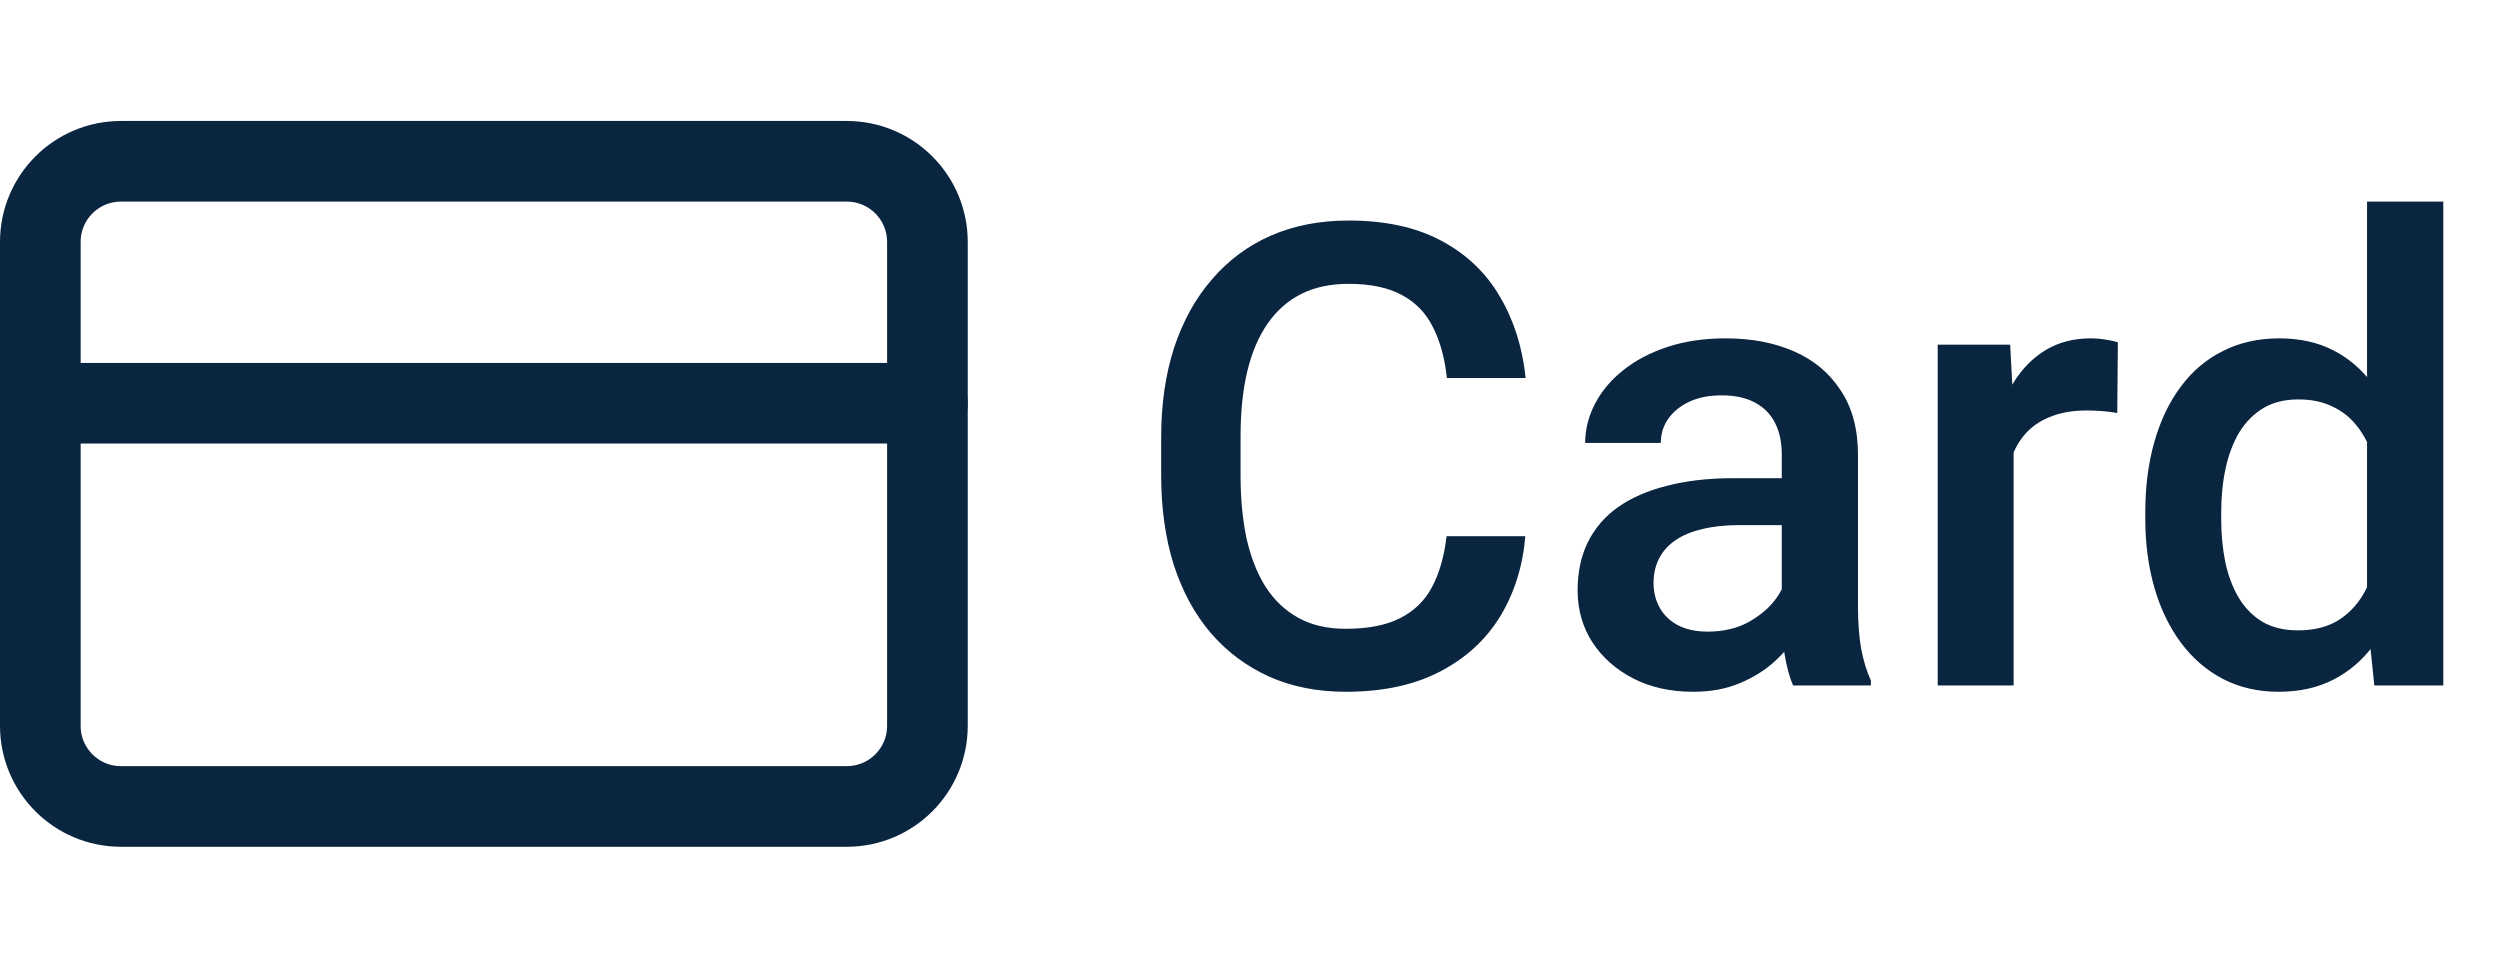 <svg width="62" height="24" viewBox="0 0 62 24" fill="none" xmlns="http://www.w3.org/2000/svg">
<path d="M21 4H3C1.895 4 1 4.895 1 6V18C1 19.105 1.895 20 3 20H21C22.105 20 23 19.105 23 18V6C23 4.895 22.105 4 21 4Z" stroke="#0A2540" stroke-width="2" stroke-linecap="round" stroke-linejoin="round"/>
<path d="M1 10H23" stroke="#0A2540" stroke-width="2" stroke-linecap="round" stroke-linejoin="round"/>
<path d="M35.875 13.297H37.828C37.766 14.042 37.557 14.706 37.203 15.289C36.849 15.867 36.352 16.323 35.711 16.656C35.07 16.99 34.292 17.156 33.375 17.156C32.672 17.156 32.039 17.031 31.477 16.781C30.914 16.526 30.432 16.167 30.031 15.703C29.63 15.234 29.323 14.669 29.109 14.008C28.901 13.346 28.797 12.607 28.797 11.789V10.844C28.797 10.026 28.904 9.286 29.117 8.625C29.336 7.964 29.648 7.398 30.055 6.93C30.461 6.456 30.948 6.094 31.516 5.844C32.089 5.594 32.732 5.469 33.445 5.469C34.352 5.469 35.117 5.635 35.742 5.969C36.367 6.302 36.852 6.763 37.195 7.352C37.544 7.94 37.758 8.615 37.836 9.375H35.883C35.831 8.885 35.716 8.466 35.539 8.117C35.367 7.768 35.112 7.503 34.773 7.32C34.435 7.133 33.992 7.039 33.445 7.039C32.997 7.039 32.607 7.122 32.273 7.289C31.94 7.456 31.662 7.701 31.438 8.023C31.213 8.346 31.044 8.745 30.93 9.219C30.82 9.688 30.766 10.224 30.766 10.828V11.789C30.766 12.362 30.815 12.883 30.914 13.352C31.018 13.815 31.174 14.213 31.383 14.547C31.596 14.88 31.867 15.138 32.195 15.32C32.523 15.503 32.917 15.594 33.375 15.594C33.932 15.594 34.383 15.505 34.727 15.328C35.075 15.151 35.339 14.893 35.516 14.555C35.698 14.211 35.818 13.792 35.875 13.297ZM44.188 15.305V11.273C44.188 10.971 44.133 10.711 44.023 10.492C43.914 10.273 43.747 10.104 43.523 9.984C43.305 9.865 43.029 9.805 42.695 9.805C42.388 9.805 42.122 9.857 41.898 9.961C41.675 10.065 41.5 10.206 41.375 10.383C41.25 10.56 41.188 10.76 41.188 10.984H39.312C39.312 10.651 39.393 10.328 39.555 10.016C39.716 9.703 39.95 9.424 40.258 9.18C40.565 8.935 40.932 8.742 41.359 8.602C41.786 8.461 42.266 8.391 42.797 8.391C43.432 8.391 43.995 8.497 44.484 8.711C44.979 8.924 45.367 9.247 45.648 9.68C45.935 10.107 46.078 10.643 46.078 11.289V15.047C46.078 15.432 46.104 15.779 46.156 16.086C46.214 16.388 46.294 16.651 46.398 16.875V17H44.469C44.38 16.797 44.31 16.539 44.258 16.227C44.211 15.909 44.188 15.602 44.188 15.305ZM44.461 11.859L44.477 13.023H43.125C42.776 13.023 42.469 13.057 42.203 13.125C41.938 13.188 41.716 13.281 41.539 13.406C41.362 13.531 41.229 13.682 41.141 13.859C41.052 14.037 41.008 14.237 41.008 14.461C41.008 14.685 41.06 14.891 41.164 15.078C41.268 15.26 41.419 15.404 41.617 15.508C41.82 15.612 42.065 15.664 42.352 15.664C42.737 15.664 43.073 15.586 43.359 15.43C43.651 15.268 43.88 15.073 44.047 14.844C44.214 14.609 44.302 14.388 44.312 14.18L44.922 15.016C44.859 15.229 44.753 15.458 44.602 15.703C44.45 15.948 44.253 16.182 44.008 16.406C43.768 16.625 43.479 16.805 43.141 16.945C42.807 17.086 42.422 17.156 41.984 17.156C41.432 17.156 40.94 17.047 40.508 16.828C40.075 16.604 39.737 16.305 39.492 15.93C39.247 15.55 39.125 15.12 39.125 14.641C39.125 14.193 39.208 13.797 39.375 13.453C39.547 13.104 39.797 12.812 40.125 12.578C40.458 12.344 40.865 12.167 41.344 12.047C41.823 11.922 42.37 11.859 42.984 11.859H44.461ZM49.938 10.156V17H48.055V8.547H49.852L49.938 10.156ZM52.523 8.492L52.508 10.242C52.393 10.221 52.268 10.206 52.133 10.195C52.003 10.185 51.872 10.18 51.742 10.18C51.419 10.18 51.135 10.227 50.891 10.32C50.646 10.409 50.44 10.539 50.273 10.711C50.112 10.878 49.987 11.081 49.898 11.32C49.81 11.56 49.758 11.828 49.742 12.125L49.312 12.156C49.312 11.625 49.365 11.133 49.469 10.68C49.573 10.227 49.729 9.828 49.938 9.484C50.151 9.141 50.417 8.872 50.734 8.68C51.057 8.487 51.43 8.391 51.852 8.391C51.966 8.391 52.089 8.401 52.219 8.422C52.354 8.443 52.456 8.466 52.523 8.492ZM58.703 15.25V5H60.594V17H58.883L58.703 15.25ZM53.203 12.867V12.703C53.203 12.062 53.279 11.479 53.43 10.953C53.581 10.422 53.8 9.966 54.086 9.586C54.372 9.201 54.721 8.906 55.133 8.703C55.544 8.495 56.008 8.391 56.523 8.391C57.034 8.391 57.482 8.49 57.867 8.688C58.253 8.885 58.581 9.169 58.852 9.539C59.122 9.904 59.339 10.341 59.5 10.852C59.661 11.357 59.776 11.919 59.844 12.539V13.062C59.776 13.667 59.661 14.219 59.5 14.719C59.339 15.219 59.122 15.651 58.852 16.016C58.581 16.38 58.25 16.662 57.859 16.859C57.474 17.057 57.023 17.156 56.508 17.156C55.997 17.156 55.536 17.049 55.125 16.836C54.719 16.622 54.372 16.323 54.086 15.938C53.8 15.552 53.581 15.099 53.43 14.578C53.279 14.052 53.203 13.482 53.203 12.867ZM55.086 12.703V12.867C55.086 13.253 55.12 13.612 55.188 13.945C55.26 14.279 55.372 14.573 55.523 14.828C55.675 15.078 55.87 15.276 56.109 15.422C56.354 15.562 56.646 15.633 56.984 15.633C57.411 15.633 57.763 15.539 58.039 15.352C58.315 15.164 58.531 14.912 58.688 14.594C58.849 14.271 58.958 13.912 59.016 13.516V12.102C58.984 11.794 58.919 11.508 58.82 11.242C58.727 10.977 58.599 10.745 58.438 10.547C58.276 10.344 58.075 10.188 57.836 10.078C57.602 9.964 57.323 9.906 57 9.906C56.656 9.906 56.365 9.979 56.125 10.125C55.885 10.271 55.688 10.471 55.531 10.727C55.38 10.982 55.268 11.279 55.195 11.617C55.122 11.956 55.086 12.318 55.086 12.703Z" fill="#0A2540"/>
</svg>
